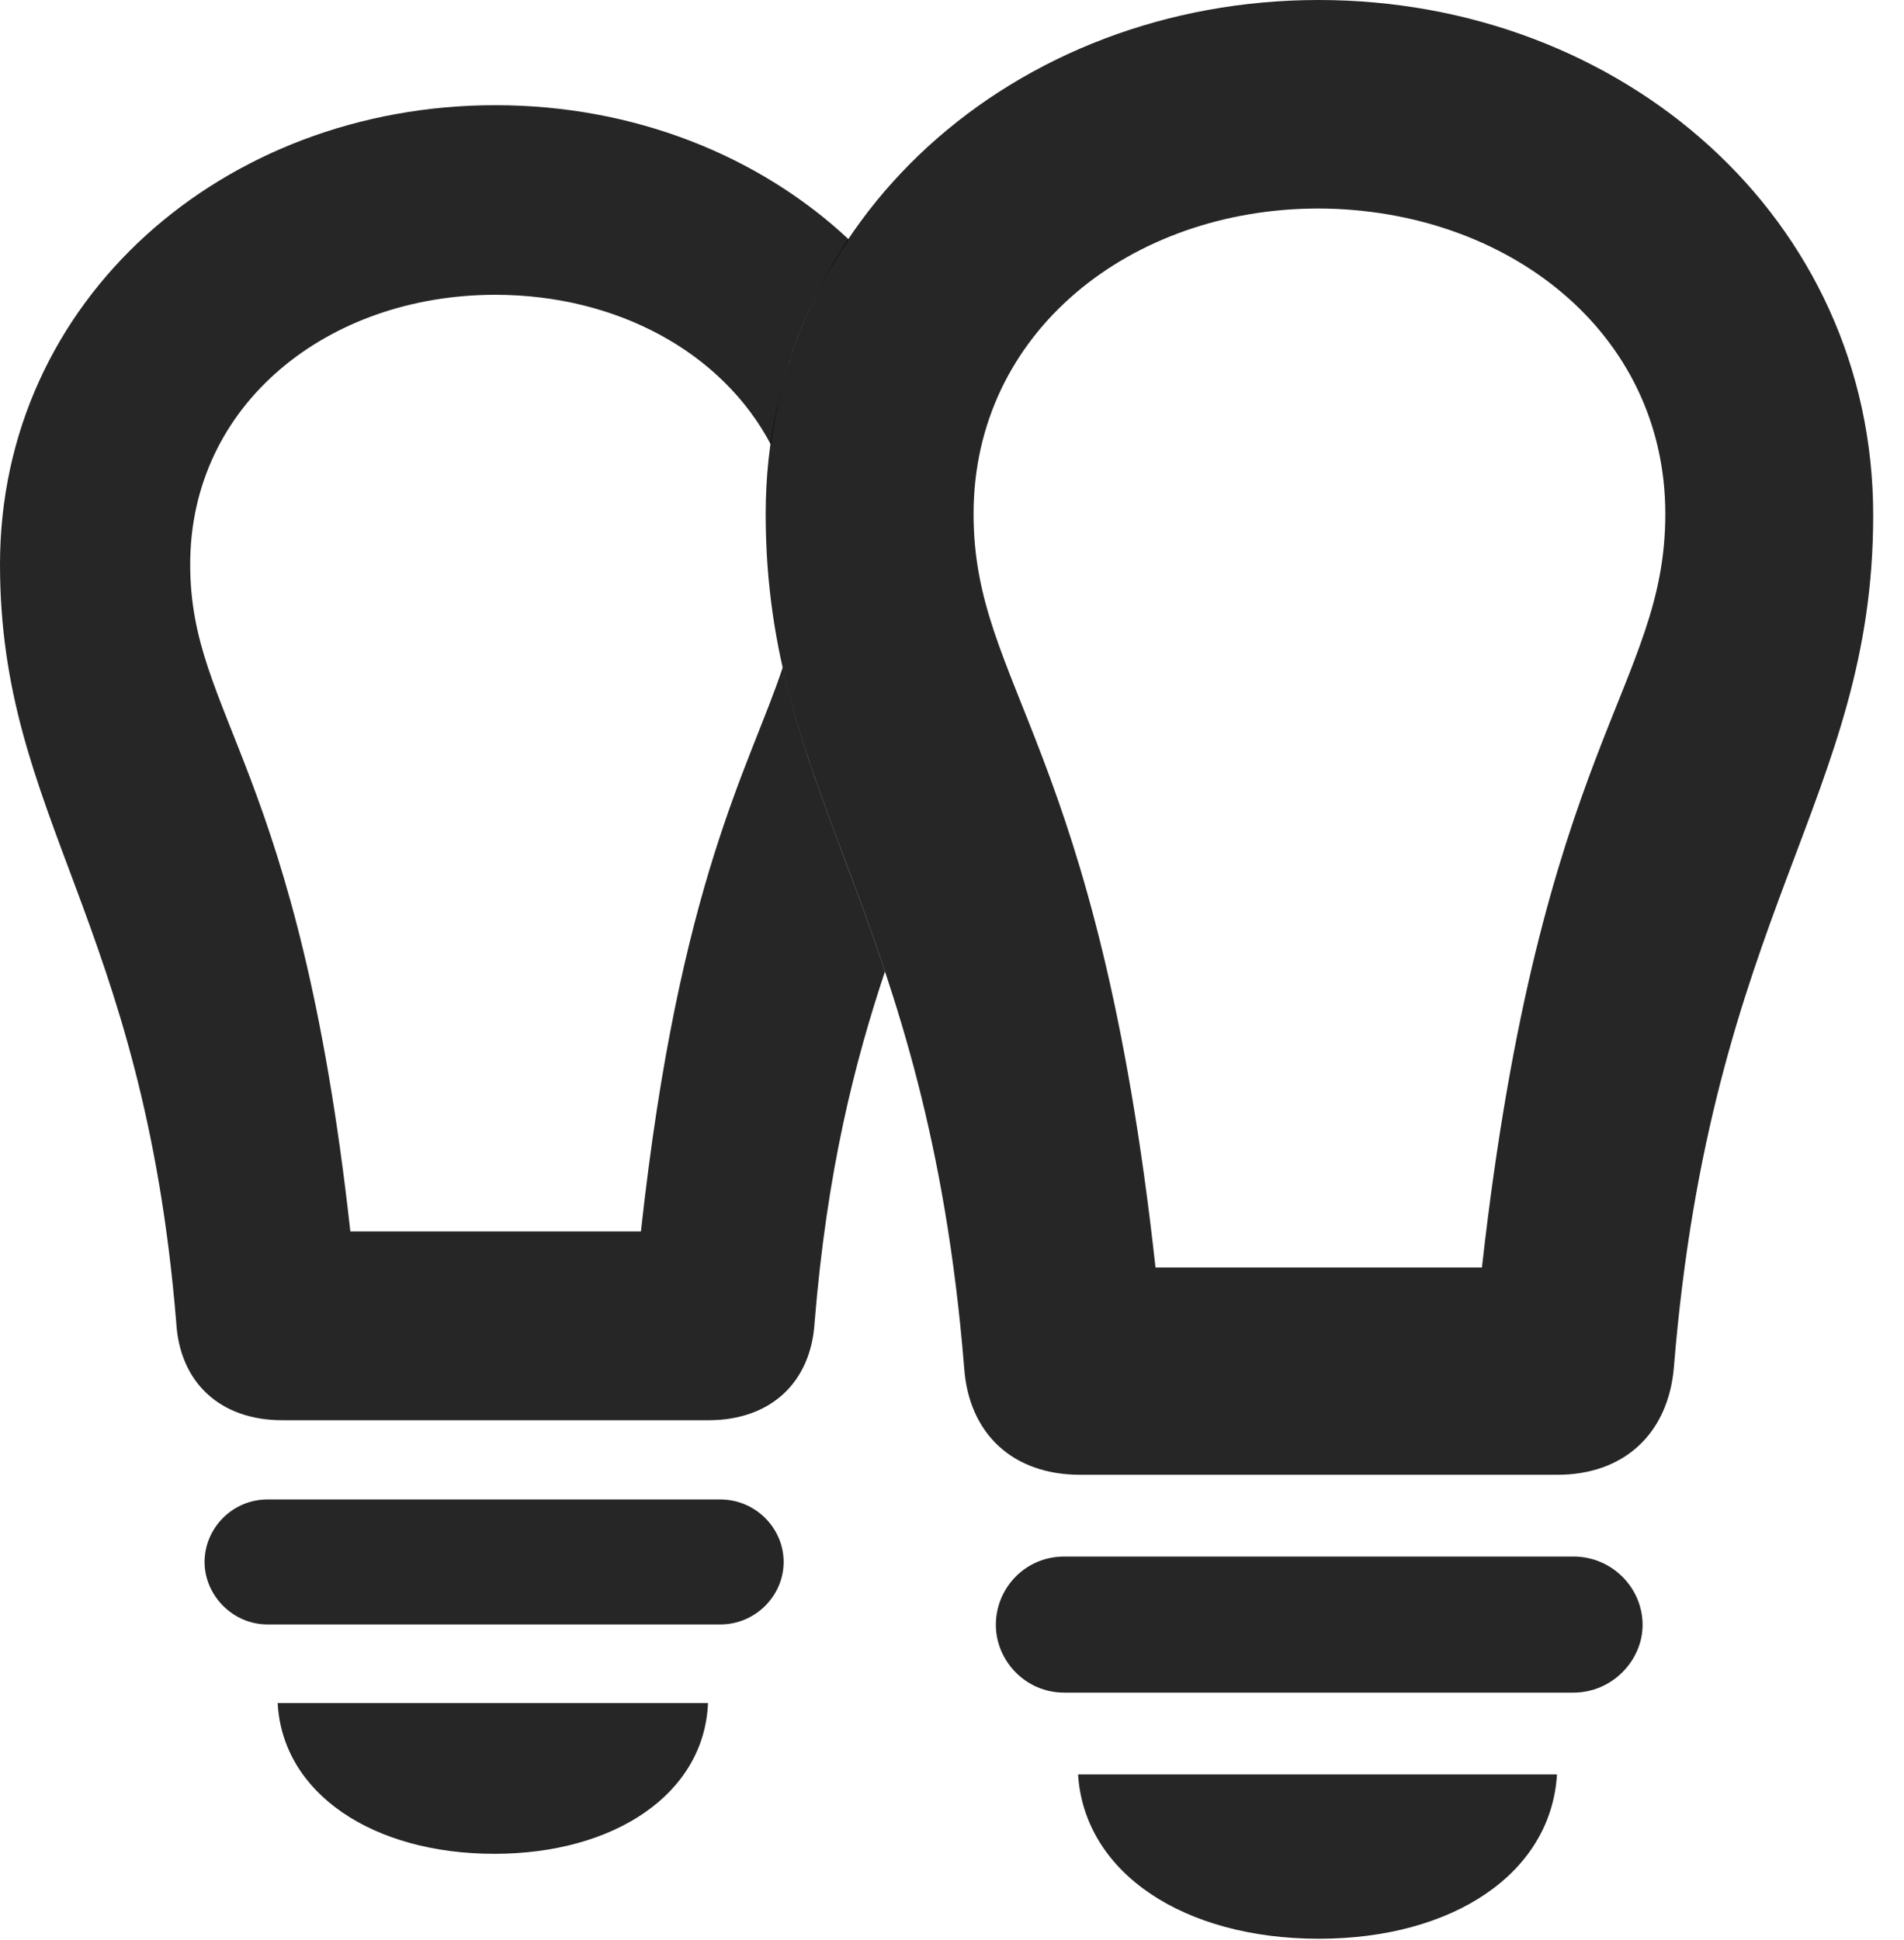 <?xml version="1.0" encoding="UTF-8"?>
<!--Generator: Apple Native CoreSVG 326-->
<!DOCTYPE svg PUBLIC "-//W3C//DTD SVG 1.1//EN" "http://www.w3.org/Graphics/SVG/1.1/DTD/svg11.dtd">
<svg version="1.1" xmlns="http://www.w3.org/2000/svg" xmlns:xlink="http://www.w3.org/1999/xlink"
       viewBox="0 0 22.375 22.798">
       <g>
              <rect height="22.798" opacity="0" width="22.375" x="0" y="0" />
              <path d="M5.809 21.783C4.383 21.783 3.319 21.075 3.263 20.011L8.32 20.011C8.278 21.075 7.225 21.783 5.809 21.783ZM9.209 18.354C9.209 18.749 8.88 19.088 8.463 19.088L3.145 19.088C2.728 19.088 2.404 18.739 2.404 18.354C2.404 17.96 2.728 17.619 3.145 17.619L8.463 17.619C8.88 17.619 9.209 17.957 9.209 18.354ZM9.975 2.814C9.495 3.517 9.175 4.333 9.06 5.226C8.487 4.136 7.245 3.464 5.821 3.464C3.855 3.464 2.235 4.746 2.235 6.632C2.235 8.431 3.511 8.978 4.117 14.47L7.532 14.47C7.983 10.346 8.813 9.011 9.199 7.84C9.461 9.024 9.949 10.059 10.4 11.415C10.046 12.475 9.718 13.754 9.573 15.539C9.529 16.254 9.047 16.688 8.327 16.688L3.316 16.688C2.596 16.688 2.112 16.254 2.071 15.539C1.682 10.793 0 9.621 0 6.632C0 3.521 2.627 1.236 5.821 1.236C7.443 1.236 8.918 1.825 9.975 2.814Z"
                     fill="currentColor" fill-opacity="0.85" />
              <path d="M15.496 0C11.937 0 8.998 2.562 8.998 6.039C8.998 9.38 10.893 10.699 11.33 16.064C11.382 16.854 11.91 17.329 12.69 17.329L18.304 17.329C19.076 17.329 19.605 16.854 19.671 16.064C20.108 10.699 22.013 9.38 22.013 6.054C22.013 2.569 19.065 0 15.496 0ZM15.496 2.45C17.706 2.458 19.57 3.896 19.57 6.039C19.57 8.076 18.108 8.717 17.415 14.894L13.579 14.894C12.901 8.717 11.441 8.076 11.441 6.039C11.441 3.896 13.295 2.45 15.496 2.45ZM12.506 19.889L18.49 19.889C18.945 19.889 19.303 19.512 19.303 19.093C19.303 18.659 18.945 18.29 18.49 18.29L12.506 18.29C12.049 18.29 11.703 18.659 11.703 19.093C11.703 19.512 12.049 19.889 12.506 19.889ZM15.498 22.781C17.075 22.781 18.227 22.013 18.297 20.85L12.669 20.85C12.743 22.013 13.918 22.781 15.498 22.781Z"
                     fill="currentColor" fill-opacity="0.85" />
       </g>
</svg>